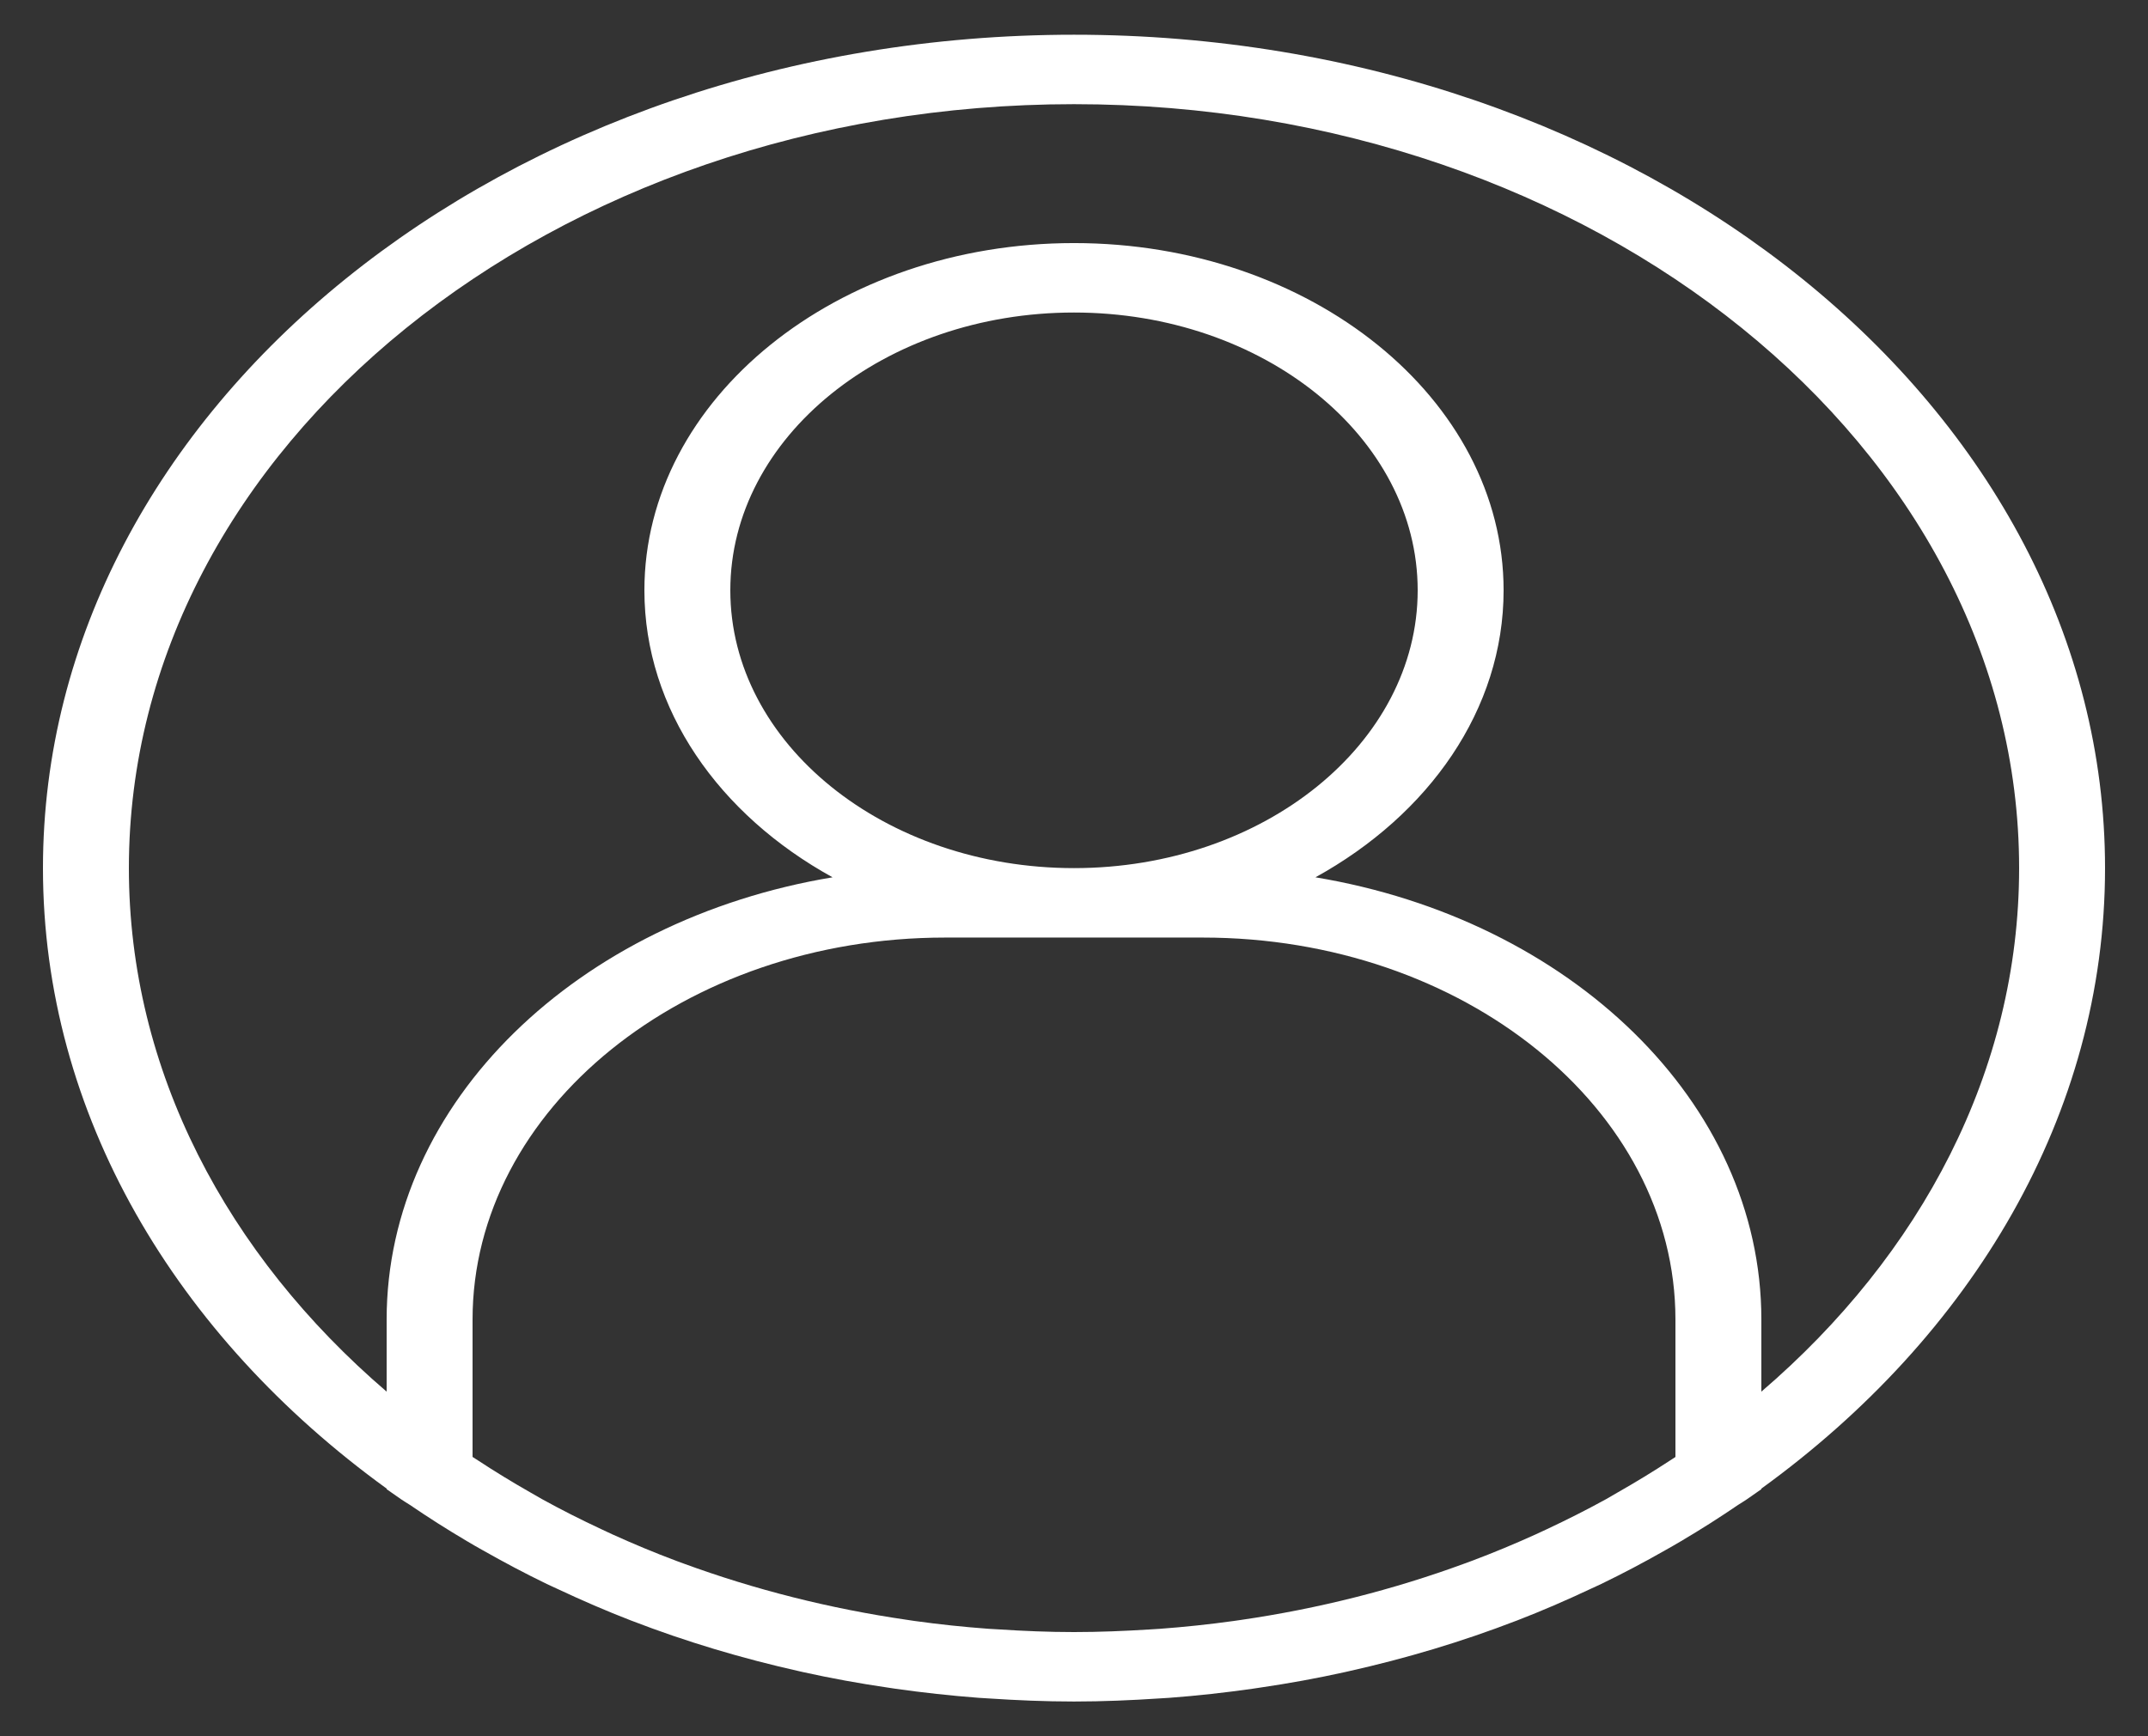 <?xml version="1.0" encoding="UTF-8" standalone="no"?><svg width='47' height='38' viewBox='0 0 47 38' fill='none' xmlns='http://www.w3.org/2000/svg'>
<rect x="0" y="0" width="47" height="38" fill="#333333" stroke="none"/>
<path d='M23.5 0.76C11.061 0.76 0.94 8.943 0.94 19C0.94 24.389 3.848 29.239 8.46 32.58V32.593L8.787 32.821C8.844 32.862 8.907 32.895 8.966 32.935C9.371 33.211 9.788 33.477 10.217 33.73C10.332 33.799 10.448 33.865 10.566 33.931C11.021 34.189 11.486 34.436 11.963 34.667C12.043 34.705 12.125 34.742 12.205 34.779C12.729 35.025 13.263 35.257 13.812 35.469C13.818 35.471 13.824 35.473 13.829 35.475C15.003 35.928 16.235 36.298 17.509 36.582C17.533 36.587 17.556 36.593 17.58 36.598C18.182 36.731 18.795 36.843 19.417 36.934C19.475 36.943 19.532 36.951 19.59 36.96C20.19 37.045 20.797 37.112 21.413 37.159C21.484 37.164 21.554 37.167 21.624 37.172C22.243 37.213 22.867 37.24 23.5 37.24C24.133 37.24 24.757 37.213 25.376 37.172C25.447 37.167 25.517 37.164 25.587 37.159C26.203 37.113 26.81 37.045 27.41 36.96C27.468 36.951 27.525 36.943 27.583 36.934C28.205 36.843 28.818 36.731 29.42 36.598C29.444 36.593 29.467 36.587 29.491 36.582C30.765 36.298 31.997 35.928 33.171 35.475C33.176 35.473 33.182 35.471 33.188 35.469C33.737 35.257 34.272 35.025 34.795 34.779C34.876 34.741 34.957 34.705 35.037 34.667C35.515 34.436 35.98 34.189 36.434 33.931C36.551 33.865 36.667 33.799 36.783 33.73C37.212 33.477 37.629 33.211 38.034 32.935C38.093 32.895 38.156 32.862 38.213 32.821L38.54 32.593V32.58C43.152 29.238 46.06 24.389 46.06 19C46.06 8.943 35.939 0.76 23.5 0.76ZM23.5 19C19.354 19 15.98 16.272 15.98 12.92C15.98 9.568 19.354 6.84 23.5 6.84C27.646 6.84 31.02 9.568 31.02 12.92C31.02 16.272 27.646 19 23.5 19ZM26.32 20.52C32.021 20.52 36.66 24.271 36.66 28.88V31.888C36.62 31.915 36.579 31.939 36.54 31.966C36.168 32.21 35.788 32.441 35.398 32.663C35.312 32.713 35.227 32.764 35.141 32.812C34.721 33.043 34.289 33.261 33.85 33.467C33.77 33.505 33.69 33.542 33.609 33.579C33.148 33.788 32.679 33.984 32.201 34.163C32.151 34.182 32.1 34.201 32.049 34.219C30.488 34.793 28.843 35.209 27.15 35.455C27.096 35.462 27.043 35.471 26.989 35.478C26.456 35.552 25.919 35.609 25.377 35.649C25.303 35.655 25.228 35.658 25.152 35.663C24.605 35.697 24.054 35.72 23.5 35.72C22.946 35.72 22.395 35.697 21.848 35.661C21.773 35.657 21.698 35.653 21.623 35.648C21.081 35.608 20.544 35.551 20.011 35.477C19.957 35.469 19.904 35.462 19.85 35.453C18.157 35.207 16.512 34.791 14.951 34.218C14.9 34.199 14.849 34.181 14.799 34.162C14.321 33.983 13.852 33.787 13.391 33.578C13.31 33.54 13.23 33.503 13.15 33.465C12.711 33.26 12.279 33.042 11.859 32.81C11.772 32.762 11.687 32.711 11.601 32.662C11.212 32.44 10.832 32.209 10.46 31.964C10.421 31.938 10.38 31.913 10.34 31.887V28.88C10.34 24.271 14.979 20.52 20.68 20.52H26.32ZM38.54 30.458V28.88C38.54 24.114 34.344 20.126 28.783 19.201C31.265 17.833 32.9 15.528 32.9 12.92C32.9 8.729 28.683 5.32 23.5 5.32C18.317 5.32 14.1 8.729 14.1 12.92C14.1 15.528 15.735 17.833 18.217 19.201C12.656 20.126 8.46 24.114 8.46 28.88V30.458C4.967 27.463 2.82 23.432 2.82 19C2.82 9.78 12.097 2.28 23.5 2.28C34.903 2.28 44.18 9.78 44.18 19C44.18 23.432 42.033 27.463 38.54 30.458Z' fill='white'/>
</svg>
